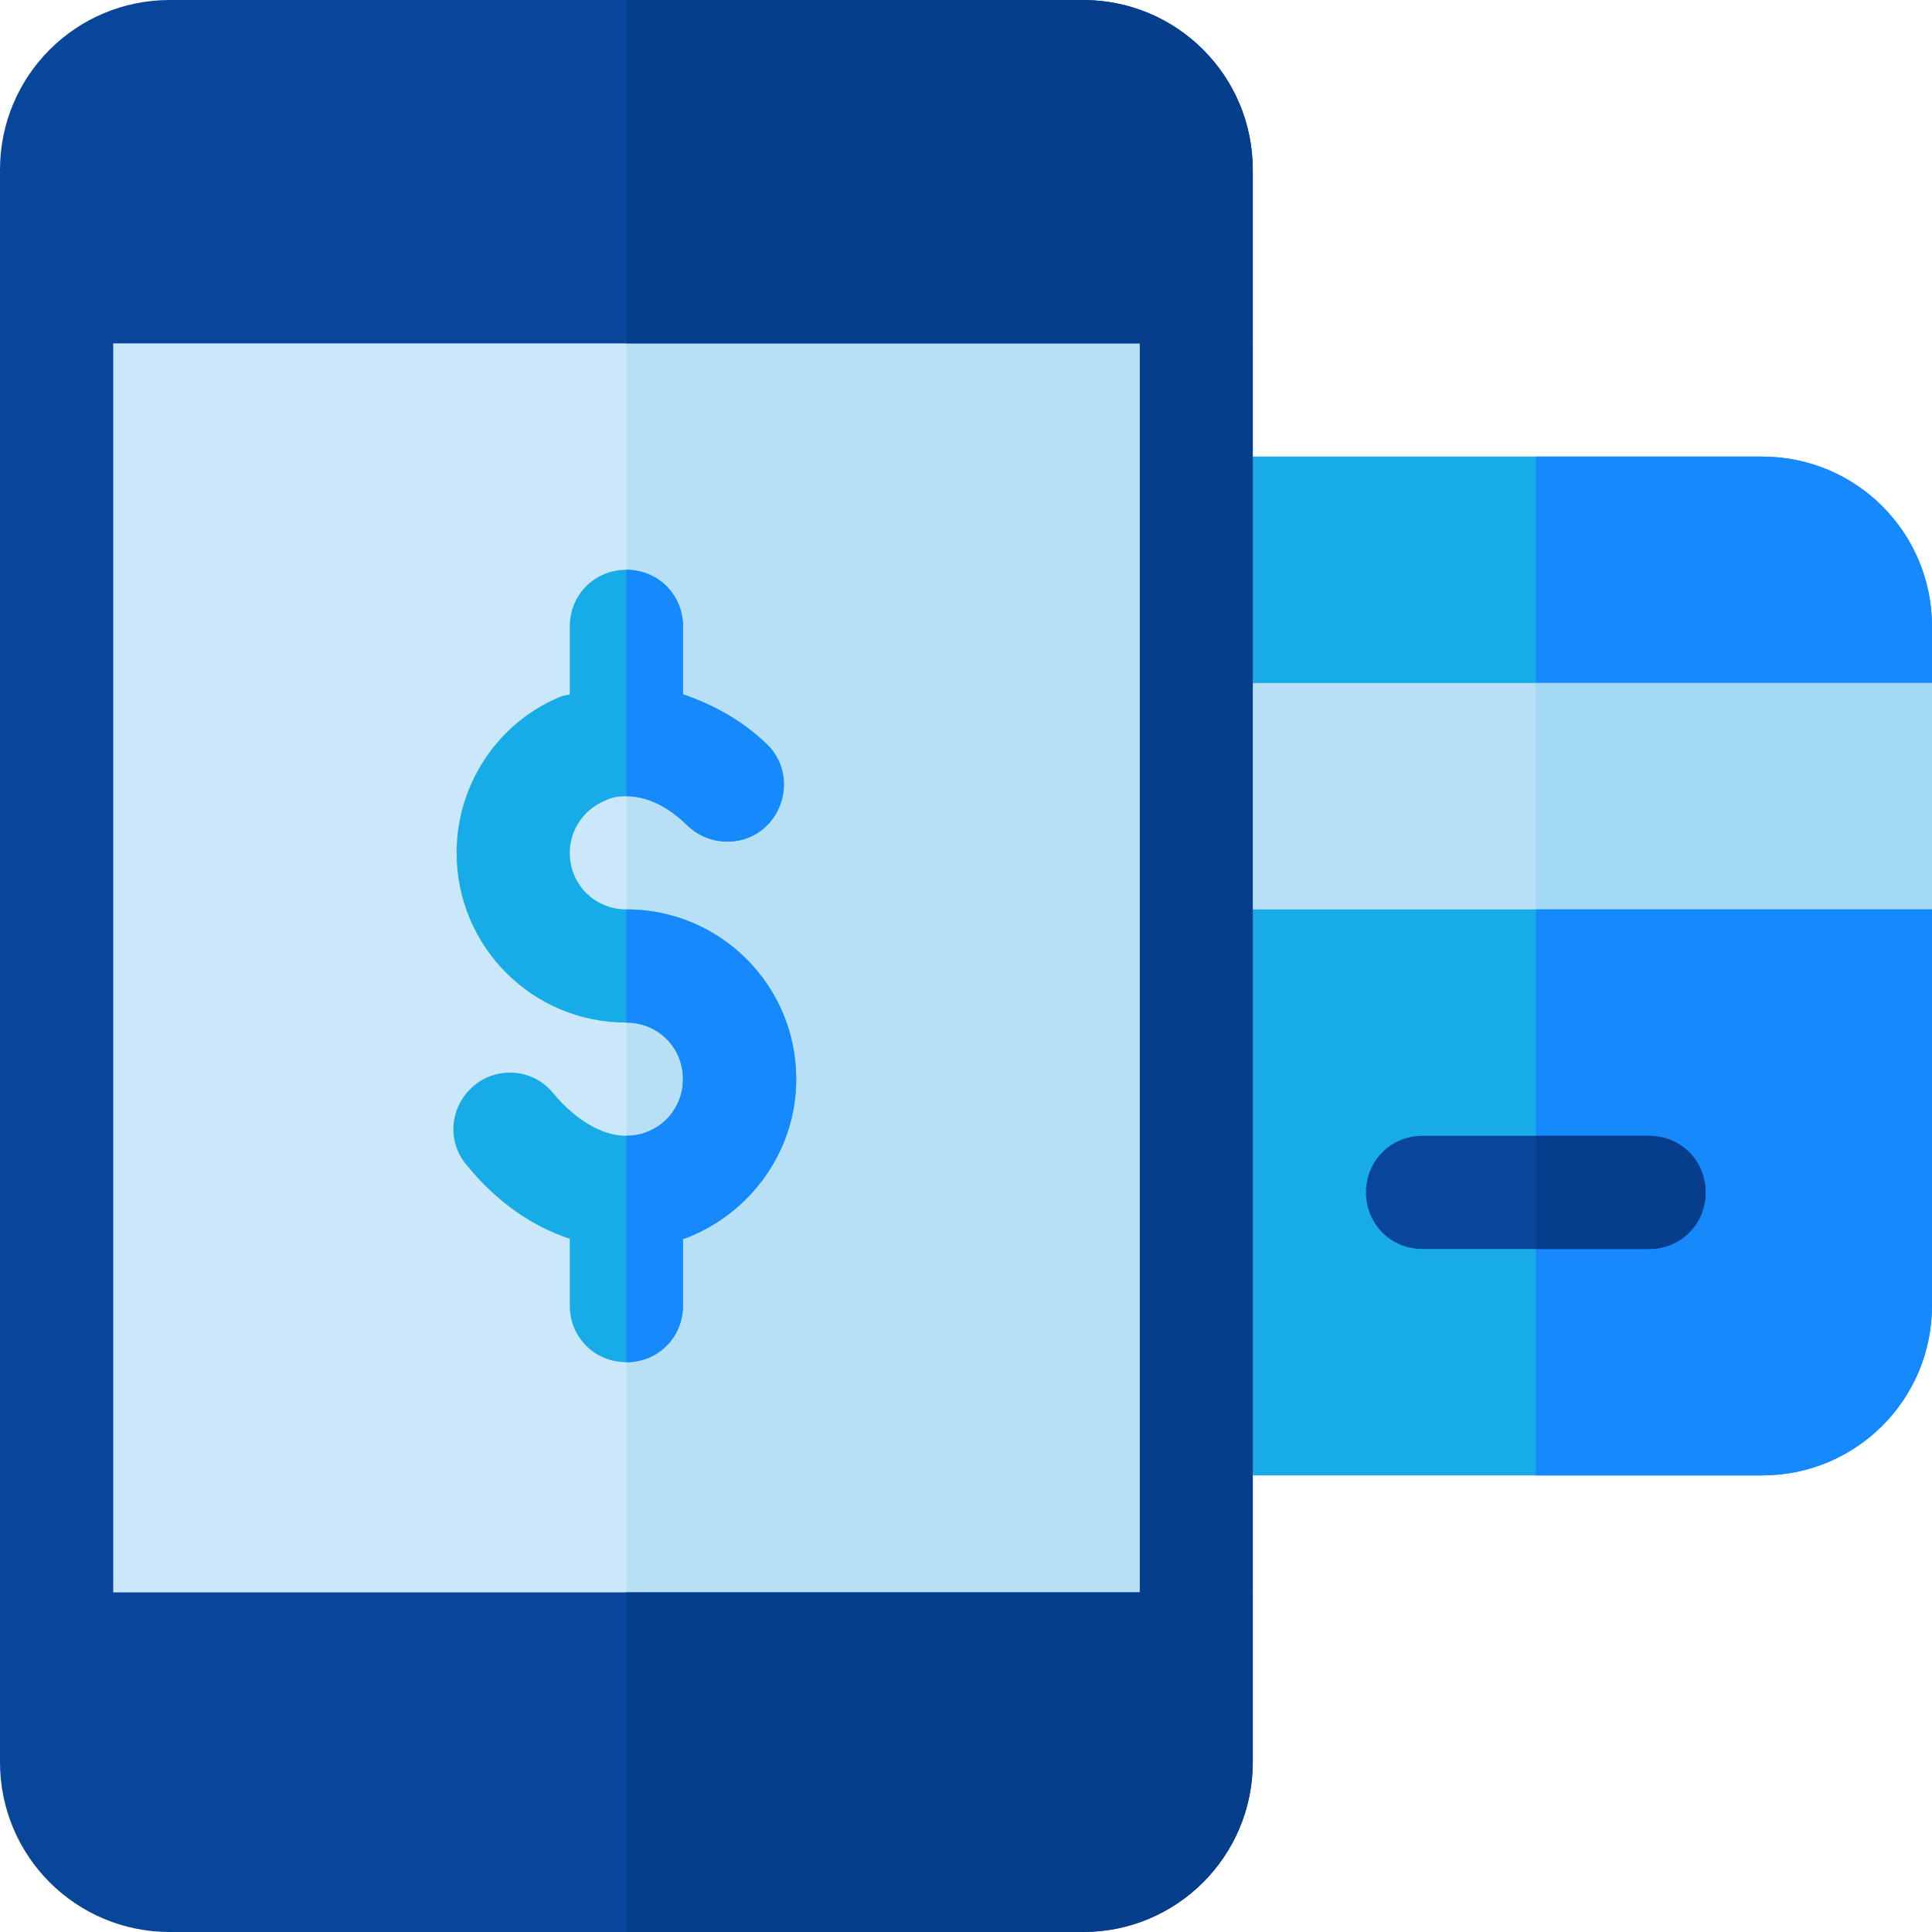 <svg width="60" height="60" viewBox="0 0 60 60" fill="none" xmlns="http://www.w3.org/2000/svg">
<path d="M60 19.453V21.211L56.484 24.727H17.695L14.18 21.211V19.453C14.18 16.535 16.535 14.18 19.453 14.18H54.727C57.645 14.18 60 16.535 60 19.453Z" fill="#17ACE8"/>
<path d="M60 19.453V21.211L56.484 24.727H47.695V14.18H54.727C57.645 14.18 60 16.535 60 19.453Z" fill="#1689FC"/>
<path d="M60 21.211V28.242L56.484 31.758H17.695L14.18 28.242V21.211H60Z" fill="#B7E0F6"/>
<path d="M60 21.211V28.242L56.484 31.758H47.695V21.211H60Z" fill="#A4D9F5"/>
<path d="M60 28.242V40.547C60 43.465 57.645 45.82 54.727 45.82H19.453C16.535 45.82 14.18 43.465 14.18 40.547V28.242H60Z" fill="#17ACE8"/>
<path d="M60 28.242V40.547C60 43.465 57.645 45.82 54.727 45.82H47.695V28.242H60Z" fill="#1689FC"/>
<path d="M52.969 37.031C52.969 38.016 52.195 38.789 51.211 38.789H44.18C43.195 38.789 42.422 38.016 42.422 37.031C42.422 36.047 43.195 35.273 44.18 35.273H51.211C52.195 35.273 52.969 36.047 52.969 37.031Z" fill="#08469C"/>
<path d="M52.969 37.031C52.969 38.016 52.195 38.789 51.211 38.789H47.695V35.273H51.211C52.195 35.273 52.969 36.047 52.969 37.031Z" fill="#063E8B"/>
<path d="M38.906 10.664V49.453L35.391 52.969H3.516L0 49.453V10.664L3.516 7.031H35.391L38.906 10.664Z" fill="#08469C"/>
<path d="M38.906 10.664V49.453L35.391 52.969H19.453V7.031H35.391L38.906 10.664Z" fill="#063E8B"/>
<path d="M35.391 7.031H3.516V52.969H35.391V7.031Z" fill="#CAE8F9"/>
<path d="M35.391 7.031H19.453V52.969H35.391V7.031Z" fill="#B7E0F6"/>
<path d="M38.906 49.453V54.727C38.906 57.645 36.551 60 33.633 60H5.273C2.355 60 0 57.645 0 54.727V49.453H38.906Z" fill="#08469C"/>
<path d="M38.906 5.273V10.664H0V5.273C0 2.355 2.355 0 5.273 0H33.633C36.551 0 38.906 2.355 38.906 5.273Z" fill="#08469C"/>
<path d="M38.906 49.453V54.727C38.906 57.645 36.551 60 33.633 60H19.453V49.453H38.906Z" fill="#063E8B"/>
<path d="M38.906 5.273V10.664H19.453V0H33.633C36.551 0 38.906 2.355 38.906 5.273Z" fill="#063E8B"/>
<path d="M24.727 33.516C24.727 35.73 23.32 37.699 21.246 38.472H21.211V40.547C21.211 41.531 20.438 42.305 19.453 42.305C18.469 42.305 17.695 41.531 17.695 40.547V38.472C16.535 38.086 15.445 37.348 14.496 36.188C13.863 35.449 13.969 34.359 14.707 33.727C15.445 33.094 16.57 33.199 17.168 33.938C17.906 34.816 18.715 35.273 19.453 35.273C19.664 35.273 19.875 35.238 20.051 35.168C20.754 34.922 21.211 34.254 21.211 33.516C21.211 32.531 20.438 31.758 19.453 31.758C16.535 31.758 14.18 29.402 14.18 26.484C14.18 24.375 15.445 22.441 17.414 21.633C17.485 21.598 17.59 21.598 17.695 21.562V19.453C17.695 18.469 18.469 17.695 19.453 17.695C20.438 17.695 21.211 18.469 21.211 19.453V21.562C22.125 21.879 23.004 22.336 23.813 23.109C24.516 23.777 24.516 24.902 23.848 25.605C23.18 26.309 22.055 26.309 21.352 25.641C20.754 25.043 20.086 24.727 19.453 24.727C19.207 24.727 18.996 24.762 18.785 24.867C18.117 25.148 17.695 25.781 17.695 26.484C17.695 27.469 18.469 28.242 19.453 28.242C22.371 28.242 24.727 30.598 24.727 33.516Z" fill="#17ACE8"/>
<path d="M24.727 33.516C24.727 35.73 23.32 37.699 21.246 38.472H21.211V40.547C21.211 41.531 20.438 42.305 19.453 42.305L19.453 35.273C19.664 35.273 19.875 35.238 20.051 35.168C20.754 34.922 21.211 34.254 21.211 33.516C21.211 32.531 20.438 31.758 19.453 31.758L19.453 28.242C22.371 28.242 24.727 30.598 24.727 33.516Z" fill="#1689FC"/>
<path d="M21.351 25.641C20.754 25.043 20.086 24.727 19.453 24.727L19.453 17.695C20.438 17.695 21.211 18.469 21.211 19.453V21.562C22.125 21.879 23.004 22.336 23.812 23.109C24.516 23.777 24.516 24.902 23.848 25.605C23.18 26.309 22.055 26.309 21.351 25.641Z" fill="#1689FC"/>
</svg>
